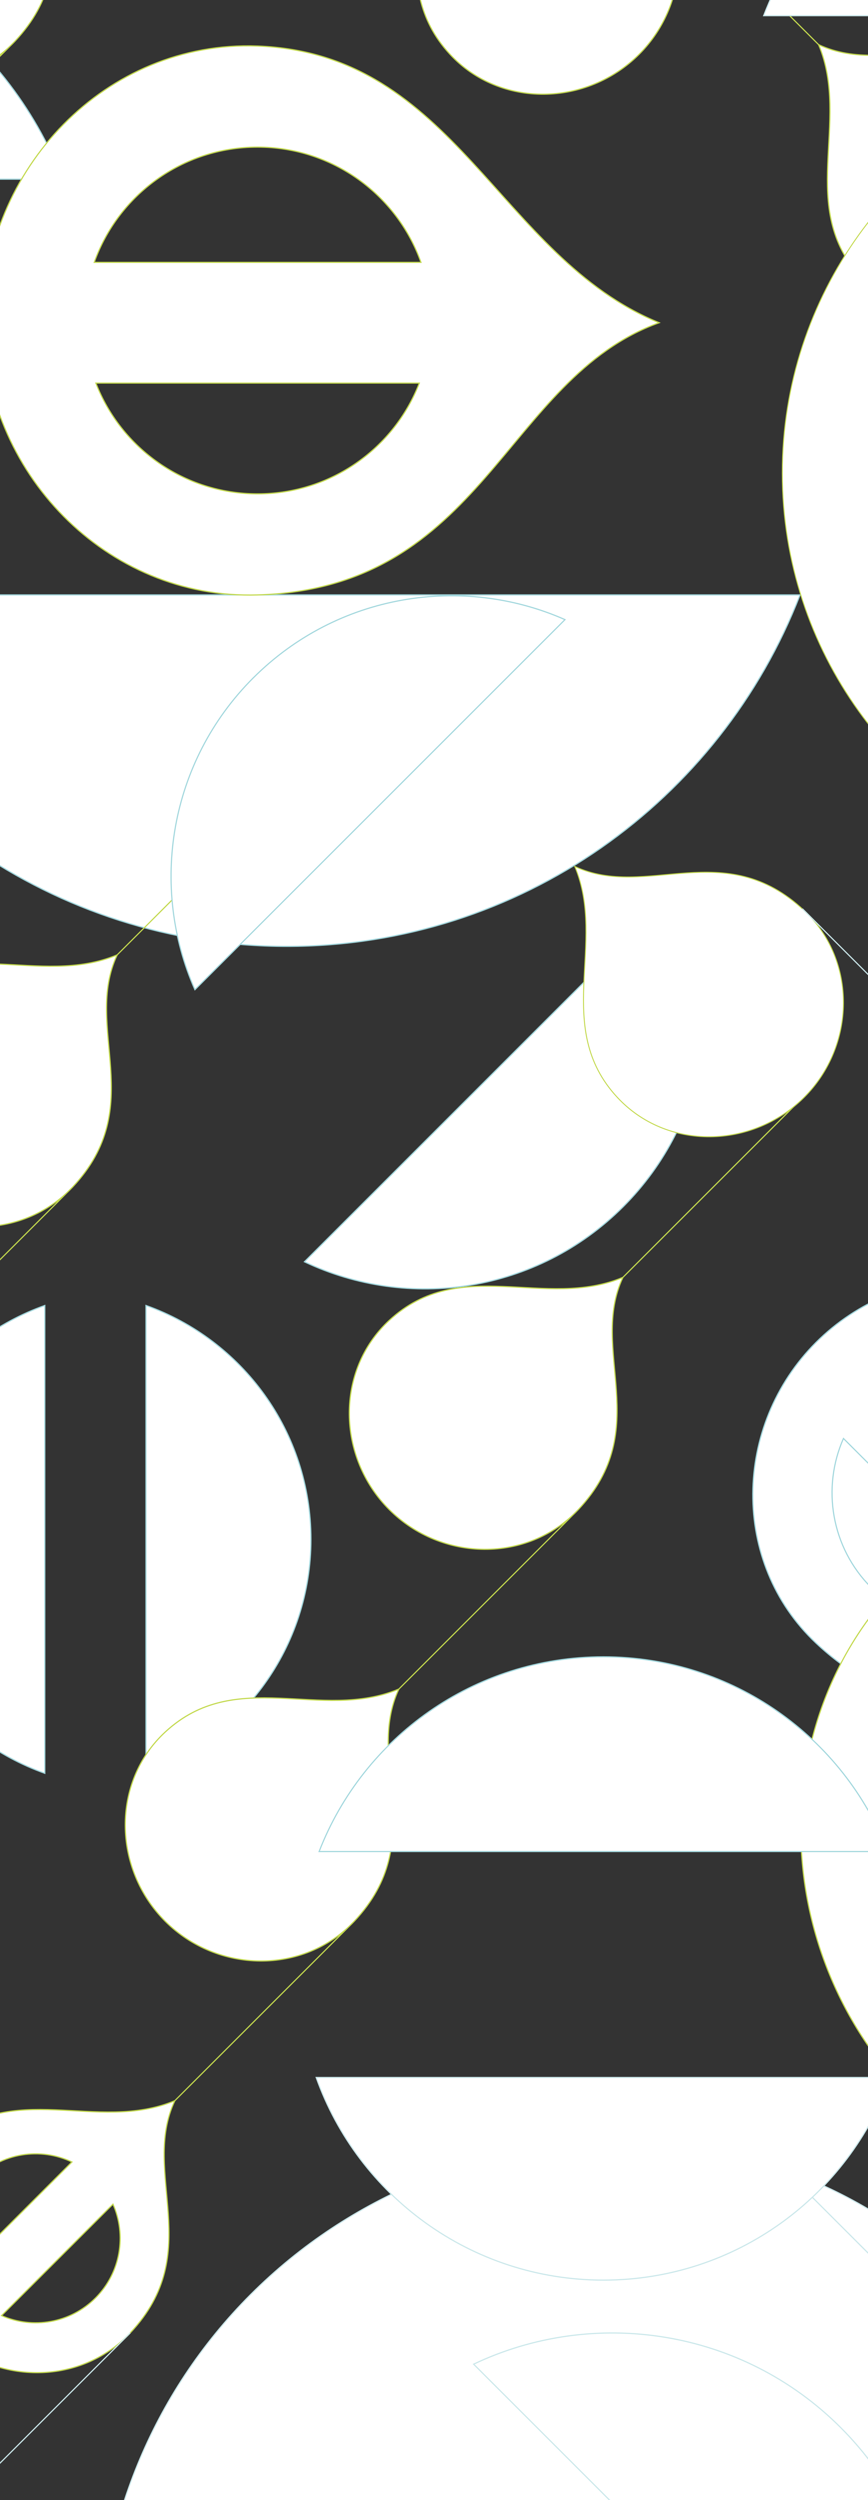 <?xml version="1.0" encoding="UTF-8"?><svg id="_レイヤー_2" xmlns="http://www.w3.org/2000/svg" xmlns:xlink="http://www.w3.org/1999/xlink" viewBox="0 0 750 2160"><rect x="0" y="0" width="750" height="2160" fill="#333333" stroke="none"/><defs><style>.cls-1{fill:none;}.cls-2{clip-path:url(#clippath);}.cls-3,.cls-4,.cls-5{stroke-width:1px;}.cls-3,.cls-4,.cls-5,.cls-6{fill:#fff;stroke-miterlimit:10;}.cls-3,.cls-6{stroke:#c3d94e;}.cls-4{stroke:#cae7ea;}.cls-5{stroke:#a2d7dd;}.cls-6{stroke-width:.84px;}</style><clipPath id="clippath"><rect class="cls-1" width="750" height="2160"/></clipPath></defs><g id="_レイヤー_3"><g class="cls-2"><g><line class="cls-4" x1="3160.88" y1="1791.59" x2="-341.11" y2="-1710.4"/><path class="cls-5" d="M268.69,1330.01c0,93.25-59.48,172.56-142.58,202.14v-404.24c83.1,29.56,142.58,108.9,142.58,202.1Z"/><path class="cls-5" d="M-103.85,1330.05c0-93.25,59.48-172.56,142.58-202.14v404.24c-83.1-29.56-142.58-108.9-142.58-202.1Z"/><path class="cls-5" d="M247.81,817.69c-201.98,0-374.54-126.01-443.45-303.7H691.29c-68.83,177.69-241.41,303.7-443.48,303.7Z"/><path class="cls-5" d="M-259.29-59.83C-116.52-59.83,5.46,29.24,54.17,154.84H-572.77C-524.11,29.24-402.13-59.83-259.29-59.83Z"/><path class="cls-3" d="M-393.88-762.12c-46.81,43.39-45.12,118.3,0,163.43,45.13,45.13,119.69,46.48,163.42,0,65.63-69.74,9.12-137.77,38.52-200.61-67.46,28.25-140.67-19.6-201.95,37.19Zm201.95-37.19L-36.86-954.38M-587.47-406.44c-46.81,43.39-45.12,118.3,0,163.43,45.13,45.13,119.69,46.48,163.42,0,65.63-69.74,9.12-137.77,38.52-200.61-67.46,28.25-140.67-19.6-201.95,37.19Zm201.95-37.19l155.07-155.07m-397.63,1703.37c-46.81,43.39-45.12,118.3,0,163.43,45.13,45.13,119.69,46.48,163.42,0,65.63-69.74,9.12-137.77,38.52-200.61-67.46,28.25-140.67-19.6-201.95,37.19ZM-781.06-50.76c-46.81,43.39-45.12,118.3,0,163.43,45.13,45.13,119.69,46.48,163.42,0,65.63-69.74,9.12-137.77,38.52-200.61-67.46,28.25-140.67-19.6-201.95,37.19Zm30.09,30.09c22.44-22.44,55.85-27.22,82.96-14.33l-97.29,97.29c-12.89-27.11-8.11-60.52,14.33-82.95Zm103.24,103.24c-21.93,21.93-54.35,26.98-81.12,15.17L-632.55,1.45c11.82,26.77,6.76,59.19-15.18,81.13Zm68.61-170.52l155.07-155.07m-1011.98,2460.05l155.07-155.07M-150.49-127.8c-46.81,43.39-45.12,118.3,0,163.43,45.13,45.13,119.69,46.48,163.42,0C78.57-34.11,22.06-102.14,51.46-164.99c-67.46,28.25-140.67-19.6-201.95,37.19Zm30.09,30.09c22.44-22.44,55.85-27.22,82.96-14.33L-134.72-14.75c-12.89-27.11-8.11-60.52,14.33-82.95ZM-17.15,5.53c-21.93,21.93-54.35,26.98-81.12,15.17L-1.97-75.59C9.85-48.83,4.79-16.41-17.15,5.53ZM51.46-164.99l145.11-145.11M-344.08,227.88c-46.81,43.39-45.12,118.3,0,163.43,45.13,45.13,119.69,46.48,163.42,0,65.63-69.74,9.12-137.77,38.52-200.61-67.46,28.25-140.67-19.6-201.95,37.19Zm201.95-37.19L12.94,35.63M-537.67,583.56c-46.81,43.39-45.12,118.3,0,163.43,45.13,45.13,119.69,46.48,163.42,0,65.63-69.74,9.12-137.77,38.52-200.61-67.46,28.25-140.67-19.6-201.95,37.19Zm30.09,30.09c22.44-22.44,55.85-27.22,82.96-14.33l-97.29,97.29c-12.89-27.11-8.11-60.52,14.33-82.95Zm103.24,103.24c-21.93,21.93-54.35,26.98-81.12,15.17l96.3-96.3c11.82,26.77,6.76,59.19-15.18,81.13Zm68.61-170.52l155.07-155.07M2825.31,1913.96c-43.39-46.81-118.3-45.12-163.43,0-45.13,45.13-46.48,119.69,0,163.42,69.74,65.63,137.77,9.12,200.61,38.52-28.25-67.46,19.6-140.67-37.19-201.95Zm37.19,201.95l155.07,155.07M-100.69,862.2c-46.81,43.39-45.12,118.3,0,163.43,45.13,45.13,119.69,46.48,163.42,0,65.63-69.74,9.12-137.77,38.52-200.61-67.46,28.25-140.67-19.6-201.95,37.19Zm201.95-37.19l155.07-155.07M-294.28,1217.88c-46.81,43.39-45.12,118.3,0,163.43,45.13,45.13,119.69,46.48,163.42,0,65.63-69.74,9.12-137.77,38.52-200.61-67.46,28.25-140.67-19.6-201.95,37.19Zm30.09,30.09c22.44-22.44,55.85-27.22,82.96-14.33l-97.29,97.29c-12.89-27.11-8.11-60.52,14.33-82.95Zm103.24,103.24c-21.93,21.93-54.35,26.98-81.12,15.17l96.3-96.3c11.82,26.77,6.76,59.19-15.18,81.13Zm68.61-170.52l155.07-155.07m273.56,115.21c-46.81,43.39-45.12,118.3,0,163.43,45.13,45.13,119.69,46.48,163.42,0,65.63-69.74,9.12-137.77,38.52-200.61-67.46,28.25-140.67-19.6-201.95,37.19Zm201.95-37.19l155.07-155.07M142.7,1496.52c-46.81,43.39-45.12,118.3,0,163.43,45.13,45.13,119.69,46.48,163.42,0,65.63-69.74,9.12-137.77,38.52-200.61-67.46,28.25-140.67-19.6-201.95,37.19Zm201.95-37.19l155.07-155.07M-50.89,1852.2c-46.81,43.39-45.12,118.3,0,163.43,45.13,45.13,119.69,46.48,163.42,0,65.63-69.74,9.12-137.77,38.52-200.61-67.46,28.25-140.67-19.6-201.95,37.19Zm30.09,30.09c22.44-22.44,55.85-27.22,82.96-14.33l-97.29,97.29c-12.89-27.11-8.11-60.52,14.33-82.95Zm103.24,103.24c-21.93,21.93-54.35,26.98-81.12,15.17l96.3-96.3c11.82,26.77,6.76,59.19-15.18,81.13Zm68.61-170.52l155.07-155.07M-1407.01,58.17c43.39,46.81,118.3,45.12,163.43,0,45.13-45.13,46.48-119.69,0-163.42-69.74-65.63-137.77-9.12-200.61-38.52,28.25,67.46-19.6,140.67,37.19,201.95Zm30.09-30.09c-22.44-22.44-27.22-55.85-14.33-82.96l97.29,97.29c-27.11,12.89-60.52,8.11-82.95-14.33Zm103.24-103.24c21.93,21.93,26.98,54.35,15.17,81.12l-96.3-96.3c26.77-11.82,59.19-6.76,81.13,15.18Zm-170.52-68.61l-818.37-818.37M-1051.33,251.77c43.39,46.81,118.3,45.12,163.43,0,45.13-45.13,46.48-119.69,0-163.42-69.74-65.63-137.77-9.12-200.61-38.52,28.25,67.46-19.6,140.67,37.19,201.95Zm-37.19-201.95l-155.07-155.07M-732.83,243.41l-155.07-155.07m1950.9,222.59l-124.35-124.35M388.82,46.93c43.39,46.81,118.3,45.12,163.43,0,45.13-45.13,46.48-119.69,0-163.42-69.74-65.63-137.77-9.12-200.61-38.52,28.25,67.46-19.6,140.67,37.19,201.95Zm-37.19-201.95l-155.07-155.07M744.5,240.52c43.39,46.81,118.3,45.12,163.43,0,45.13-45.13,46.48-119.69,0-163.42-69.74-65.63-137.77-9.12-200.61-38.52,28.25,67.46-19.6,140.67,37.19,201.95Zm-37.19-201.95l-155.07-155.07m590.24,780.35c92.74,100.06,252.87,96.45,349.34-.02,96.47-96.47,99.36-255.85,0-349.32-149.07-140.28-294.49-19.5-428.83-82.35,60.39,144.19-41.9,300.7,79.49,431.69Zm64.33-64.33c-47.97-47.97-58.18-119.38-30.64-177.34l207.96,207.96c-57.96,27.54-129.37,17.33-177.32-30.62Zm220.69-220.69c46.88,46.88,57.68,116.18,32.44,173.41l-205.85-205.85c57.22-25.26,126.52-14.46,173.42,32.44Zm-364.51,156.28l-155.07-155.07m-1965.12,970.57c43.39,46.81,118.3,45.12,163.43,0,45.13-45.13,46.48-119.69,0-163.42-69.74-65.63-137.77-9.12-200.61-38.52,28.25,67.46-19.6,140.67,37.19,201.95Zm30.09-30.09c-22.44-22.44-27.22-55.85-14.33-82.96l97.29,97.29c-27.11,12.89-60.52,8.11-82.95-14.33Zm103.24-103.24c21.93,21.93,26.98,54.35,15.17,81.12l-96.3-96.3c26.77-11.82,59.19-6.76,81.13,15.18Zm-170.52-68.61l-155.07-155.07m547.93,550.61c43.39,46.81,118.3,45.12,163.43,0,45.13-45.13,46.48-119.69,0-163.42-69.74-65.63-137.77-9.12-200.61-38.52,28.25,67.46-19.6,140.67,37.19,201.95Zm-37.19-201.95l-155.07-155.07M-345.83,1737.8c43.39,46.81,118.3,45.12,163.43,0,45.13-45.13,46.48-119.69,0-163.42-69.74-65.63-137.77-9.12-200.61-38.52,28.25,67.46-19.6,140.67,37.19,201.95Zm30.09-30.09c-22.44-22.44-27.22-55.85-14.33-82.96l97.29,97.29c-27.11,12.89-60.52,8.11-82.95-14.33Zm103.24-103.24c21.93,21.93,26.98,54.35,15.17,81.12l-96.3-96.3c26.77-11.82,59.19-6.76,81.13,15.18Zm-170.52-68.61l-155.07-155.07M-312.08-223.65c68.97,74.41,188.05,71.72,259.79-.01,71.74-71.74,73.89-190.26,0-259.77-110.85-104.32-219-14.5-318.9-61.24,44.91,107.23-31.16,223.61,59.11,321.02ZM222.57,39.77C91.71,34.81-14.54,145.95-14.54,276.91s106.22,241.11,237.11,237.11c196.4-5.96,213.13-186.66,346.97-235.18C430.68,221.95,393.88,46.29,222.57,39.77Zm0,87.33c65.12,0,120.52,41.54,141.17,99.58H81.43c20.64-58.03,76.05-99.58,141.15-99.58Zm0,299.59c-63.64,0-118.01-39.7-139.72-95.69H362.3c-21.69,55.99-76.06,95.69-139.73,95.69ZM-293.71,1074.87c62.34,67.26,169.98,64.83,234.82-.01,64.84-64.84,66.79-171.98,0-234.81-100.2-94.29-197.95-13.1-288.25-55.35,40.59,96.92-28.16,202.12,53.43,290.17ZM-972.05-1052.93c-68.97-74.41-188.05-71.72-259.79,.01-71.74,71.74-73.89,190.26,0,259.77,110.85,104.32,219,14.5,318.9,61.24-44.91-107.23,31.16-223.61-59.11-321.02Zm-47.84,47.84c35.67,35.67,43.26,88.77,22.79,131.88l-154.65-154.65c43.1-20.48,96.21-12.89,131.87,22.77Zm-164.11,164.11c-34.86-34.86-42.89-86.39-24.12-128.96l153.08,153.08c-42.55,18.79-94.08,10.75-128.96-24.12ZM-972.05,269.42c-68.97-74.41-188.05-71.72-259.79,.01-71.74,71.74-73.89,190.26,0,259.77,110.85,104.32,219,14.5,318.9,61.24-44.91-107.23,31.16-223.61-59.11-321.02Zm-47.84,47.84c35.67,35.67,43.26,88.77,22.79,131.88l-154.65-154.65c43.1-20.48,96.21-12.89,131.87,22.77Zm-164.11,164.11c-34.86-34.86-42.89-86.39-24.12-128.96l153.08,153.08c-42.55,18.79-94.08,10.75-128.96-24.12ZM288.52-1036.01c5.55-146.21-118.62-264.91-264.93-264.91s-269.37,118.67-264.91,264.91c6.66,219.43,208.54,238.11,262.75,387.65,63.55-155.15,259.81-196.26,267.09-387.65Zm-97.57,0c0,72.76-46.41,134.64-111.25,157.72v-315.42c64.84,23.06,111.25,84.97,111.25,157.69Zm-334.72,0c0-71.1,44.36-131.84,106.91-156.1v312.21c-62.55-24.23-106.91-84.98-106.91-156.11ZM-1148.47,465.82c-130.99,121.41-126.27,331.05,.02,457.34,126.29,126.29,334.95,130.08,457.32,0,183.65-195.15,25.52-385.54,107.81-561.41-188.77,79.06-393.66-54.85-565.15,104.06Zm84.22,84.22c62.8-62.8,156.28-76.16,232.17-40.11l-272.26,272.26c-36.06-75.88-22.68-169.37,40.09-232.14Zm288.92,288.92c-61.37,61.37-152.09,75.52-227.02,42.46l269.49-269.49c33.08,74.9,18.93,165.63-42.47,227.03Z"/><line class="cls-4" x1="-42.53" y1="2170.69" x2="112.54" y2="2015.63"/><path class="cls-5" d="M538.5,1042.59c-74.52,74.52-185.43,90.37-275.47,47.6l323.04-323.04c42.78,90.03,26.92,200.96-47.57,275.44Z"/><path class="cls-5" d="M218.81,585.73c72.82-72.82,180.46-89.6,269.37-50.38L168.41,855.1c-39.25-88.88-22.46-196.52,50.39-269.38Z"/><path class="cls-4" d="M841.42,1982.36c-165.86-178.94-452.23-172.49-624.75,.03-172.52,172.52-177.69,457.56,0,624.72,266.59,250.87,526.67,34.87,766.91,147.27-108-257.87,74.93-537.76-142.15-772.03Z"/><path class="cls-4" d="M726.37,2097.41c85.79,85.79,104.04,213.49,54.8,317.15l-371.92-371.92c103.65-49.26,231.37-30.99,317.12,54.76Z"/><g><path class="cls-6" d="M533.39,948.12c42.86,46.24,116.86,44.57,161.44,0,44.58-44.58,45.92-118.23,0-161.43-68.89-64.83-136.09-9.01-198.17-38.05,27.91,66.64-19.36,138.96,36.73,199.49Z"/><line class="cls-4" x1="848.38" y1="940.23" x2="693.31" y2="785.16"/></g><line class="cls-4" x1="842.52" y1="2039.08" x2="687.45" y2="1884.02"/><path class="cls-5" d="M964.85,1159.84c-68.97-74.41-188.05-71.72-259.79,.01-71.74,71.74-73.89,190.26,0,259.77,110.85,104.32,219,14.5,318.9,61.24-44.91-107.23,31.16-223.61-59.11-321.02Z"/><path class="cls-5" d="M752.9,1371.79c-34.86-34.86-42.89-86.39-24.12-128.96l153.08,153.08c-42.55,18.79-94.08,10.75-128.96-24.12Z"/><path class="cls-3" d="M788.43,1356.24c-130.99,121.41-126.27,331.05,.02,457.34,126.29,126.29,334.95,130.08,457.32,0,183.65-195.15,25.52-385.54,107.81-561.41-188.77,79.06-393.66-54.85-565.15,104.06Z"/><path class="cls-4" d="M521.43,1970.02c-114.51,0-211.91-73.04-248.24-175.09h496.43c-36.3,102.05-133.73,175.09-248.19,175.09Z"/><path class="cls-5" d="M521.43,1431.48c111.9,0,207.51,69.82,245.68,168.26H275.73c38.13-98.44,133.75-168.26,245.7-168.26Z"/><path class="cls-6" d="M675.96,408.74c0-153.62,97.99-284.3,234.9-333.03V741.7c-136.91-48.7-234.9-179.41-234.9-332.97Z"/><path class="cls-4" d="M974.99-202.26c143.53,0,266.16,89.55,315.13,215.82H659.84c48.91-126.27,171.55-215.82,315.15-215.82Z"/></g></g></g></svg>